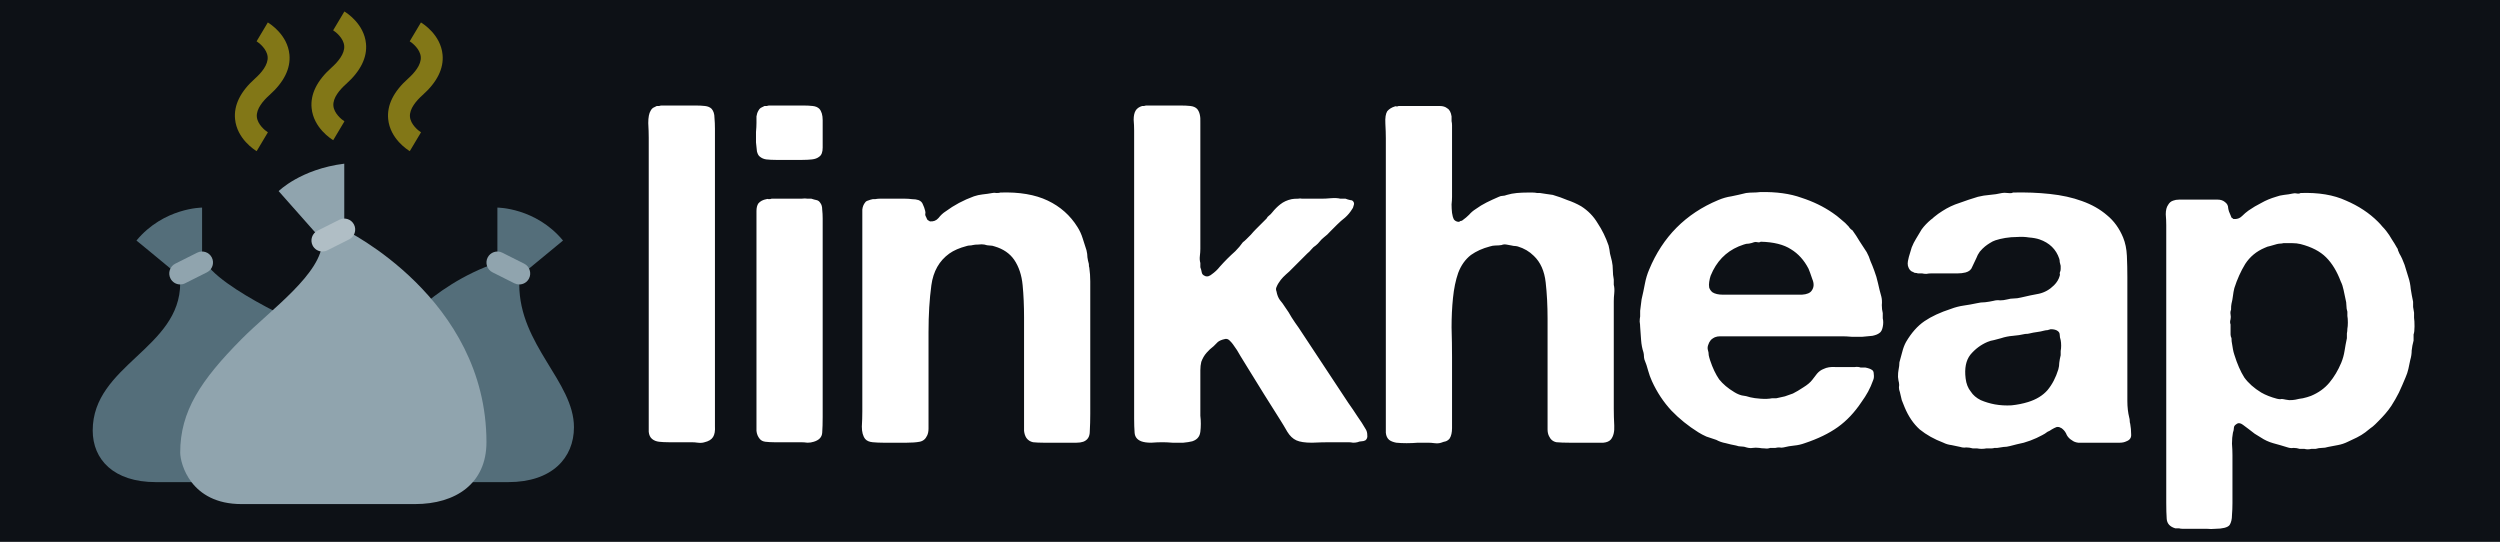 <svg width="1200" height="260" viewBox="0 0 1200 260" fill="none" xmlns="http://www.w3.org/2000/svg">
<rect x="0" y="0" width="1200" height="260" fill="#333333" stroke="none"/>
<g clip-path="url(#clip0_1_2)">
<rect width="1200" height="260" fill="#0D1116"/>
<path d="M249.25 136.542V132.778L270.25 115.458C257.125 99.646 238.75 99.646 238.75 99.646V126C222.008 131.724 209.518 140.748 201.596 147.8C194.928 153.74 170.5 176.073 170.5 205.062C170.5 220.875 181 231.417 196.75 231.417C223 231.417 236.324 231.417 244 231.417C265 231.417 275.5 219.758 275.5 205.062C275.5 183.273 249.25 165.589 249.25 136.542Z" fill="#546E7A"/>
<path d="M249.245 136.542C248.457 136.542 247.654 136.362 246.903 135.988L236.403 130.717C233.81 129.415 232.76 126.248 234.056 123.644C235.358 121.04 238.503 119.986 241.102 121.288L251.602 126.559C254.196 127.861 255.245 131.028 253.949 133.632C253.025 135.477 251.171 136.542 249.245 136.542Z" fill="#90A4AE"/>
<path d="M159.947 67.283C158.981 66.708 150.487 61.395 149.573 51.861C148.938 45.214 152.151 38.683 159.134 32.453C162.095 29.807 165.565 25.844 165.218 21.98C164.898 18.37 161.281 15.392 159.911 14.553L165.302 5.509C166.268 6.083 174.763 11.396 175.676 20.931C176.312 27.578 173.099 34.108 166.116 40.338C163.15 42.984 159.68 46.948 160.026 50.806C160.346 54.417 163.964 57.395 165.334 58.233L159.947 67.283Z" fill="#827717"/>
<path d="M196.697 72.554C195.731 71.979 187.237 66.666 186.323 57.131C185.688 50.485 188.901 43.954 195.884 37.724C198.845 35.078 202.315 31.114 201.968 27.251C201.648 23.64 198.031 20.662 196.661 19.824L202.052 10.78C203.018 11.354 211.513 16.667 212.426 26.202C213.062 32.849 209.849 39.379 202.866 45.609C199.905 48.255 196.435 52.219 196.781 56.082C197.102 59.693 200.719 62.671 202.089 63.509L196.697 72.554Z" fill="#827717"/>
<path d="M123.198 72.554C122.232 71.979 113.737 66.666 112.824 57.131C112.188 50.485 115.401 43.954 122.384 37.724C125.345 35.078 128.815 31.114 128.469 27.251C128.148 23.64 124.531 20.662 123.161 19.824L128.553 10.78C129.519 11.354 138.013 16.667 138.927 26.202C139.562 32.849 136.349 39.379 129.366 45.609C126.405 48.255 122.935 52.219 123.282 56.082C123.602 59.693 127.219 62.671 128.589 63.509L123.198 72.554Z" fill="#827717"/>
<path d="M148.844 157.625C148.686 157.404 97 135.224 97 121.388V99.646C97 99.646 78.625 99.646 65.5 115.458C65.5 115.458 76 124.023 83.875 130.612C86.395 132.72 86.5 135.883 86.5 135.883C86.5 167.308 44.5 175.219 44.5 206.638C44.5 220.606 54.596 231.417 74.787 231.417C74.787 231.417 144.25 231.417 154.75 231.417C170.5 231.417 186.25 220.875 186.25 199.792C186.25 173.437 148.844 157.625 148.844 157.625Z" fill="#546E7A"/>
<path d="M165.25 110.188V78.562C144.25 81.198 133.75 91.74 133.75 91.74L154.75 115.458C154.75 131.223 130.012 148.559 115.9 162.806C96.302 182.593 86.5 197.436 86.5 217.222C86.5 222.404 91.398 241.958 115.9 241.958C124.746 241.958 185.095 241.958 199.202 241.958C218.8 241.958 233.5 232.065 233.5 212.278C233.5 143.02 165.25 110.188 165.25 110.188Z" fill="#90A4AE"/>
<path d="M86.505 136.542C84.579 136.542 82.725 135.477 81.801 133.627C80.504 131.023 81.555 127.855 84.148 126.553L94.648 121.283C97.242 119.981 100.392 121.035 101.694 123.639C102.99 126.242 101.94 129.41 99.347 130.712L88.847 135.983C88.096 136.362 87.293 136.542 86.505 136.542Z" fill="#90A4AE"/>
<path d="M154.755 120.729C152.828 120.729 150.975 119.664 150.051 117.814C148.754 115.211 149.804 112.043 152.398 110.741L162.898 105.47C165.491 104.168 168.641 105.222 169.943 107.826C171.24 110.43 170.19 113.598 167.597 114.9L157.097 120.17C156.346 120.55 155.543 120.729 154.755 120.729Z" fill="#B0BEC5"/>
<path d="M317.522 50.649H334.093C335.606 50.649 337.044 50.725 338.406 50.876C339.768 51.027 340.827 51.481 341.584 52.238C342.492 53.297 342.946 54.735 342.946 56.551C343.097 58.216 343.173 59.956 343.173 61.772V81.975V163.468V198.199C343.173 200.015 343.173 202.134 343.173 204.555C343.324 206.825 343.022 208.565 342.265 209.776C341.508 210.987 340.146 211.819 338.179 212.273C337.271 212.576 336.212 212.651 335.001 212.5C333.942 212.349 332.882 212.273 331.823 212.273H320.927C319.262 212.273 317.749 212.197 316.387 212.046C315.025 211.895 313.89 211.441 312.982 210.684C312.074 209.927 311.544 208.792 311.393 207.279C311.393 205.614 311.393 203.95 311.393 202.285V182.082V96.957V66.085C311.393 64.118 311.317 61.772 311.166 59.048C311.166 56.324 311.544 54.357 312.301 53.146C312.604 52.541 312.982 52.087 313.436 51.784C314.041 51.481 314.647 51.179 315.252 50.876C315.555 50.876 315.933 50.876 316.387 50.876C316.841 50.725 317.219 50.649 317.522 50.649ZM393.297 52.238C394.357 53.449 394.886 55.265 394.886 57.686C394.886 60.107 394.886 62.453 394.886 64.723C394.886 66.69 394.886 68.733 394.886 70.852C394.886 72.971 394.357 74.408 393.297 75.165C392.389 75.922 391.179 76.376 389.665 76.527C388.303 76.678 386.79 76.754 385.125 76.754H372.413C370.749 76.754 369.235 76.678 367.873 76.527C366.663 76.376 365.603 75.922 364.695 75.165C364.09 74.711 363.636 73.879 363.333 72.668C363.182 71.306 363.031 69.868 362.879 68.355C362.879 66.69 362.879 65.026 362.879 63.361C363.031 61.696 363.106 60.259 363.106 59.048C363.106 57.837 363.106 56.778 363.106 55.87C363.258 54.811 363.56 53.903 364.014 53.146C364.317 52.541 364.695 52.087 365.149 51.784C365.755 51.481 366.36 51.179 366.965 50.876C367.268 50.876 367.646 50.876 368.1 50.876C368.554 50.725 368.933 50.649 369.235 50.649H385.806C387.32 50.649 388.757 50.725 390.119 50.876C391.481 51.027 392.541 51.481 393.297 52.238ZM394.886 200.015C394.886 203.042 394.811 205.614 394.659 207.733C394.508 209.852 393.146 211.289 390.573 212.046C389.665 212.349 388.682 212.5 387.622 212.5C386.563 212.349 385.428 212.273 384.217 212.273H371.505C370.143 212.273 368.781 212.197 367.419 212.046C366.209 211.895 365.301 211.441 364.695 210.684C363.787 209.625 363.258 208.338 363.106 206.825C363.106 205.16 363.106 203.42 363.106 201.604V105.81C363.106 104.297 363.106 102.783 363.106 101.27C363.106 99.757 363.409 98.546 364.014 97.638C364.922 96.579 366.209 95.898 367.873 95.595C368.176 95.444 368.554 95.444 369.008 95.595C369.614 95.595 370.068 95.519 370.37 95.368H381.72C382.628 95.368 383.612 95.368 384.671 95.368C385.882 95.217 386.866 95.217 387.622 95.368H389.438C390.346 95.671 391.179 95.898 391.935 96.049C392.692 96.2 393.297 96.654 393.751 97.411C394.357 98.168 394.659 99.227 394.659 100.589C394.811 101.951 394.886 103.389 394.886 104.902V200.015ZM480.196 92.417C489.276 92.114 496.843 93.401 502.896 96.276C508.949 99.151 513.716 103.389 517.197 108.988C518.256 110.653 519.089 112.469 519.694 114.436C520.299 116.252 520.905 118.144 521.51 120.111C521.813 121.322 521.964 122.457 521.964 123.516C522.115 124.575 522.342 125.635 522.645 126.694C522.645 127.602 522.721 128.207 522.872 128.51C523.175 130.629 523.326 132.823 523.326 135.093C523.326 137.363 523.326 139.557 523.326 141.676V161.879V198.653C523.326 201.528 523.25 204.328 523.099 207.052C523.099 209.625 522.04 211.289 519.921 212.046C519.013 212.349 517.954 212.5 516.743 212.5C515.532 212.5 514.322 212.5 513.111 212.5H500.853C499.037 212.5 497.372 212.424 495.859 212.273C494.497 211.97 493.438 211.289 492.681 210.23C492.076 209.322 491.697 208.187 491.546 206.825C491.546 205.312 491.546 203.723 491.546 202.058V186.168V152.345C491.546 146.746 491.319 141.6 490.865 136.909C490.411 132.066 489.049 127.98 486.779 124.651C484.66 121.624 481.558 119.506 477.472 118.295C476.715 117.992 475.883 117.841 474.975 117.841C474.218 117.841 473.386 117.69 472.478 117.387C471.721 117.236 470.738 117.236 469.527 117.387C468.468 117.387 467.635 117.463 467.03 117.614C466.425 117.765 465.895 117.841 465.441 117.841C464.987 117.841 464.533 117.917 464.079 118.068C460.598 118.976 457.799 120.187 455.68 121.7C450.837 125.181 447.962 130.25 447.054 136.909C446.146 143.568 445.692 151.059 445.692 159.382V187.757V201.604C445.692 202.966 445.692 204.328 445.692 205.69C445.692 207.052 445.465 208.187 445.011 209.095C444.254 210.76 443.044 211.743 441.379 212.046C439.714 212.349 437.671 212.5 435.25 212.5H423.9C422.235 212.5 420.571 212.424 418.906 212.273C417.241 212.122 416.031 211.592 415.274 210.684C414.215 209.322 413.685 207.355 413.685 204.782C413.836 202.209 413.912 199.788 413.912 197.518V166.646V116.706V105.129C413.912 103.464 413.912 101.951 413.912 100.589C414.063 99.227 414.517 98.092 415.274 97.184C415.577 96.73 416.031 96.427 416.636 96.276C417.393 95.973 418.149 95.746 418.906 95.595H420.041C420.798 95.444 421.554 95.368 422.311 95.368C423.219 95.368 424.051 95.368 424.808 95.368H434.342C435.553 95.368 436.688 95.444 437.747 95.595C438.958 95.595 440.017 95.746 440.925 96.049C441.984 96.503 442.665 97.184 442.968 98.092C443.422 99 443.8 100.059 444.103 101.27C444.254 101.875 444.254 102.405 444.103 102.859C444.103 103.313 444.254 103.767 444.557 104.221C444.86 104.978 445.087 105.432 445.238 105.583C445.541 105.734 445.919 105.961 446.373 106.264C448.038 106.415 449.4 105.886 450.459 104.675C451.518 103.313 452.653 102.254 453.864 101.497C457.95 98.47 462.49 96.049 467.484 94.233C468.846 93.779 470.208 93.476 471.57 93.325C473.083 93.174 474.672 92.947 476.337 92.644C476.791 92.493 477.472 92.493 478.38 92.644C479.288 92.644 479.893 92.568 480.196 92.417ZM550.287 50.649H566.858C568.523 50.649 570.036 50.725 571.398 50.876C572.76 51.027 573.82 51.481 574.576 52.238C575.787 53.6 576.317 55.794 576.165 58.821C576.165 61.848 576.165 64.647 576.165 67.22V105.583V119.43C576.165 120.489 576.09 121.624 575.938 122.835C575.787 124.046 575.863 125.181 576.165 126.24V128.283C576.468 129.04 576.695 129.872 576.846 130.78C576.998 131.537 577.452 132.066 578.208 132.369C578.662 132.672 579.268 132.747 580.024 132.596C580.781 132.293 581.311 131.991 581.613 131.688C583.127 130.629 584.413 129.418 585.472 128.056C586.683 126.694 587.894 125.408 589.104 124.197C590.315 122.986 591.601 121.776 592.963 120.565C594.325 119.203 595.536 117.765 596.595 116.252C597.049 115.949 597.579 115.495 598.184 114.89C598.941 114.133 599.698 113.377 600.454 112.62C601.211 111.712 601.968 110.88 602.724 110.123L607.945 104.902C608.248 104.297 608.626 103.843 609.08 103.54C609.686 103.086 610.215 102.556 610.669 101.951C611.88 100.438 613.166 99.151 614.528 98.092C616.042 96.881 617.858 96.049 619.976 95.595C620.733 95.444 621.792 95.368 623.154 95.368C623.76 95.217 624.365 95.217 624.97 95.368C625.576 95.368 626.257 95.368 627.013 95.368H634.504C635.715 95.368 637.153 95.292 638.817 95.141C640.633 94.99 642.147 95.065 643.357 95.368H645.854C646.611 95.671 647.368 95.898 648.124 96.049C648.881 96.049 649.411 96.352 649.713 96.957C650.016 97.411 650.016 98.016 649.713 98.773C649.562 99.53 649.335 100.059 649.032 100.362C648.124 101.875 646.989 103.237 645.627 104.448C644.265 105.507 642.979 106.642 641.768 107.853C640.709 108.912 639.65 109.972 638.59 111.031C637.682 112.09 636.623 113.074 635.412 113.982C634.656 114.587 633.975 115.268 633.369 116.025C632.915 116.63 632.31 117.236 631.553 117.841C630.797 118.295 630.116 118.9 629.51 119.657C628.905 120.414 628.224 121.095 627.467 121.7L618.841 130.326C617.782 131.234 616.798 132.142 615.89 133.05C615.134 133.807 614.377 134.79 613.62 136.001C613.318 136.455 613.015 137.06 612.712 137.817C612.41 138.422 612.41 139.103 612.712 139.86C613.015 141.525 613.545 142.887 614.301 143.946C615.209 145.005 616.042 146.14 616.798 147.351C618.009 149.016 619.068 150.68 619.976 152.345C621.036 154.01 622.171 155.674 623.381 157.339L647.216 193.432C648.73 195.551 650.167 197.669 651.529 199.788C653.043 201.907 654.405 204.025 655.615 206.144C656.069 206.901 656.296 207.809 656.296 208.868C656.448 209.927 656.145 210.76 655.388 211.365C654.783 211.668 654.178 211.819 653.572 211.819C652.967 211.819 652.286 211.97 651.529 212.273C650.924 212.424 650.243 212.5 649.486 212.5C648.73 212.349 647.973 212.273 647.216 212.273H638.363C635.942 212.273 633.067 212.349 629.737 212.5C626.408 212.5 623.911 212.122 622.246 211.365C620.582 210.608 619.144 209.246 617.933 207.279C616.723 205.16 615.588 203.269 614.528 201.604C611.956 197.518 609.383 193.432 606.81 189.346C604.238 185.109 601.665 180.947 599.092 176.861C597.882 174.894 596.671 172.926 595.46 170.959C594.401 168.992 593.19 167.1 591.828 165.284C591.526 164.83 590.996 164.225 590.239 163.468C589.483 162.711 588.65 162.484 587.742 162.787C586.38 163.09 585.321 163.544 584.564 164.149C583.959 164.754 583.278 165.435 582.521 166.192C581.311 167.1 580.176 168.159 579.116 169.37C578.057 170.581 577.225 172.018 576.619 173.683C576.317 174.894 576.165 176.256 576.165 177.769C576.165 179.131 576.165 180.493 576.165 181.855V195.929C576.165 196.988 576.165 198.199 576.165 199.561C576.317 200.772 576.392 202.058 576.392 203.42C576.392 204.782 576.317 206.068 576.165 207.279C576.014 208.338 575.711 209.171 575.257 209.776C574.652 210.684 573.668 211.365 572.306 211.819C571.096 212.122 569.658 212.349 567.993 212.5C566.329 212.5 564.588 212.5 562.772 212.5C560.956 212.349 559.367 212.273 558.005 212.273C556.341 212.273 554.525 212.349 552.557 212.5C550.59 212.5 549.001 212.273 547.79 211.819C545.823 211.062 544.764 209.7 544.612 207.733C544.461 205.766 544.385 203.496 544.385 200.923V174.818V83.791V62.68C544.385 61.015 544.31 59.275 544.158 57.459C544.158 55.643 544.461 54.205 545.066 53.146C545.672 52.087 546.731 51.33 548.244 50.876C548.547 50.876 548.85 50.876 549.152 50.876C549.606 50.725 549.985 50.649 550.287 50.649ZM671.328 50.876H686.764C688.277 50.876 689.715 50.876 691.077 50.876C692.59 50.876 693.801 51.254 694.709 52.011C695.768 52.616 696.449 53.903 696.752 55.87C696.752 56.627 696.752 57.383 696.752 58.14C696.903 58.745 696.979 59.426 696.979 60.183V68.355V94.46C696.979 95.519 696.903 96.73 696.752 98.092C696.752 99.454 696.828 100.816 696.979 102.178C697.13 103.389 697.433 104.448 697.887 105.356C698.492 106.113 699.325 106.491 700.384 106.491C700.687 106.188 700.989 106.037 701.292 106.037C701.595 106.037 701.897 105.886 702.2 105.583C703.259 104.826 704.243 103.994 705.151 103.086C706.059 102.027 707.118 101.119 708.329 100.362C709.994 99.151 711.734 98.092 713.55 97.184C715.366 96.276 717.333 95.368 719.452 94.46C720.057 94.157 720.663 94.006 721.268 94.006C721.873 94.006 722.554 93.855 723.311 93.552C724.824 93.098 726.413 92.795 728.078 92.644C729.743 92.493 731.559 92.417 733.526 92.417C734.283 92.417 734.964 92.417 735.569 92.417C736.326 92.417 737.082 92.493 737.839 92.644H739.201C740.26 92.795 741.244 92.947 742.152 93.098C743.211 93.249 744.271 93.401 745.33 93.552C747.903 94.309 750.248 95.141 752.367 96.049C754.637 96.806 756.831 97.789 758.95 99C762.279 101.119 764.928 103.843 766.895 107.172C769.014 110.35 770.754 113.906 772.116 117.841C772.419 119.052 772.646 120.338 772.797 121.7C773.1 122.911 773.402 124.121 773.705 125.332C774.008 126.694 774.159 128.132 774.159 129.645C774.159 131.158 774.31 132.672 774.613 134.185V136.682C774.916 137.893 774.991 139.255 774.84 140.768C774.689 142.13 774.613 143.416 774.613 144.627V160.744V196.156C774.613 198.729 774.689 201.453 774.84 204.328C774.991 207.203 774.462 209.398 773.251 210.911C772.494 211.819 771.284 212.349 769.619 212.5C767.954 212.5 766.29 212.5 764.625 212.5H753.275C750.854 212.5 748.811 212.424 747.146 212.273C745.481 211.97 744.271 210.987 743.514 209.322C743.06 208.414 742.833 207.355 742.833 206.144C742.833 204.782 742.833 203.496 742.833 202.285V189.346V153.026C742.833 146.67 742.53 140.844 741.925 135.547C741.32 130.099 739.428 125.862 736.25 122.835C734.131 120.716 731.559 119.203 728.532 118.295C727.927 118.144 727.397 118.068 726.943 118.068C726.64 118.068 726.186 117.992 725.581 117.841C724.976 117.69 724.143 117.538 723.084 117.387C722.176 117.236 721.419 117.311 720.814 117.614C719.906 117.765 718.922 117.841 717.863 117.841C716.955 117.841 716.047 117.992 715.139 118.295C711.658 119.203 708.632 120.565 706.059 122.381C703.335 124.5 701.292 127.375 699.93 131.007C698.719 134.488 697.887 138.498 697.433 143.038C696.979 147.427 696.752 152.118 696.752 157.112C696.903 162.106 696.979 166.949 696.979 171.64V199.107C696.979 201.074 696.979 203.193 696.979 205.463C696.979 207.582 696.601 209.246 695.844 210.457C695.39 211.062 694.785 211.516 694.028 211.819C693.271 211.97 692.515 212.197 691.758 212.5C690.85 212.803 689.791 212.878 688.58 212.727C687.521 212.576 686.461 212.5 685.402 212.5C684.04 212.5 682.451 212.5 680.635 212.5C678.819 212.651 677.003 212.727 675.187 212.727C673.371 212.727 671.706 212.651 670.193 212.5C668.68 212.197 667.545 211.743 666.788 211.138C665.88 210.381 665.35 209.246 665.199 207.733C665.199 206.068 665.199 204.404 665.199 202.739V182.536V97.184V66.312C665.199 64.345 665.123 61.999 664.972 59.275C664.821 56.551 665.123 54.584 665.88 53.373C666.788 52.314 667.999 51.557 669.512 51.103C669.815 50.952 670.117 50.952 670.42 51.103C670.723 51.103 671.025 51.027 671.328 50.876ZM903.725 152.799C904.027 154.01 904.027 155.372 903.725 156.885C903.422 158.398 902.892 159.382 902.136 159.836C901.379 160.441 900.244 160.895 898.731 161.198C897.369 161.349 895.78 161.501 893.964 161.652C892.299 161.652 890.559 161.652 888.743 161.652C887.078 161.501 885.565 161.425 884.203 161.425H828.815C827.755 161.425 826.696 161.425 825.637 161.425C824.729 161.425 823.896 161.576 823.14 161.879C821.929 162.484 821.172 163.09 820.87 163.695C820.567 163.998 820.264 164.603 819.962 165.511C819.659 166.268 819.583 167.024 819.735 167.781C820.037 168.689 820.189 169.597 820.189 170.505C820.34 171.262 820.567 172.094 820.87 173.002C822.08 176.634 823.518 179.661 825.183 182.082C826.999 184.352 829.42 186.395 832.447 188.211C833.657 188.968 834.868 189.497 836.079 189.8C837.441 189.951 838.803 190.254 840.165 190.708C841.375 191.011 843.04 191.238 845.159 191.389C847.277 191.54 849.093 191.465 850.607 191.162H852.65C854.163 190.859 855.525 190.557 856.736 190.254C858.098 189.8 859.384 189.346 860.595 188.892C862.108 188.135 863.773 187.152 865.589 185.941C867.556 184.73 868.994 183.52 869.902 182.309C870.658 181.25 871.415 180.266 872.172 179.358C873.08 178.299 874.139 177.542 875.35 177.088C876.863 176.331 878.755 176.029 881.025 176.18C883.446 176.18 885.64 176.18 887.608 176.18C888.516 176.18 889.424 176.18 890.332 176.18C891.391 176.029 892.299 176.104 893.056 176.407H895.326C896.839 176.71 897.898 177.088 898.504 177.542C899.109 177.845 899.412 178.526 899.412 179.585C899.563 180.644 899.487 181.552 899.185 182.309C898.428 184.428 897.596 186.319 896.688 187.984C895.78 189.649 894.72 191.313 893.51 192.978C890.18 197.972 886.397 201.982 882.16 205.009C877.922 208.036 872.626 210.608 866.27 212.727C864.605 213.332 862.94 213.711 861.276 213.862C859.611 214.013 857.871 214.316 856.055 214.77C855.449 214.921 854.768 214.921 854.012 214.77C853.406 214.77 852.801 214.846 852.196 214.997H849.699C848.942 215.3 848.034 215.375 846.975 215.224C846.067 215.224 845.234 215.148 844.478 214.997C843.267 214.846 842.208 214.846 841.3 214.997C840.392 215.148 839.408 215.073 838.349 214.77C837.592 214.467 836.76 214.316 835.852 214.316C834.944 214.316 834.111 214.165 833.355 213.862C831.69 213.559 830.025 213.181 828.361 212.727C826.696 212.424 825.183 211.895 823.821 211.138C822.156 210.533 820.567 210.003 819.054 209.549C817.692 208.944 816.405 208.263 815.195 207.506C810.352 204.479 806.039 200.999 802.256 197.064C798.472 192.978 795.37 188.287 792.949 182.99C792.192 181.325 791.587 179.661 791.133 177.996C790.679 176.18 790.073 174.364 789.317 172.548C789.165 171.943 789.09 171.413 789.09 170.959C789.09 170.354 789.014 169.748 788.863 169.143C788.257 167.327 787.879 165.36 787.728 163.241C787.576 161.122 787.425 159.004 787.274 156.885C787.274 156.128 787.198 155.296 787.047 154.388C787.047 153.48 787.122 152.648 787.274 151.891V149.167L787.955 143.719C788.56 141.146 789.09 138.649 789.544 136.228C789.998 133.807 790.679 131.537 791.587 129.418C798.094 113.679 809.141 102.556 824.729 96.049C826.847 95.141 828.966 94.536 831.085 94.233C833.355 93.779 835.7 93.249 838.122 92.644C839.332 92.493 840.467 92.417 841.527 92.417C842.586 92.417 843.721 92.341 844.932 92.19C852.65 92.039 859.233 92.947 864.681 94.914C870.28 96.73 875.274 99.151 879.663 102.178C881.025 103.086 882.387 104.145 883.749 105.356C885.111 106.415 886.321 107.55 887.381 108.761C887.835 109.518 888.44 110.123 889.197 110.577C890.407 112.242 891.542 113.982 892.602 115.798C893.661 117.463 894.796 119.203 896.007 121.019C896.763 122.381 897.369 123.819 897.823 125.332C898.428 126.694 899.033 128.207 899.639 129.872C900.395 131.839 901.001 133.882 901.455 136.001C901.909 138.12 902.438 140.238 903.044 142.357C903.346 143.568 903.422 144.93 903.271 146.443C903.271 147.805 903.422 149.091 903.725 150.302V152.799ZM869.675 139.406C870.734 137.893 870.81 136.077 869.902 133.958C869.145 131.688 868.54 130.023 868.086 128.964C865.967 124.878 863.167 121.776 859.687 119.657C856.206 117.387 851.363 116.176 845.159 116.025C844.705 116.328 844.175 116.403 843.57 116.252C842.964 116.101 842.435 116.101 841.981 116.252C841.224 116.555 840.392 116.782 839.484 116.933C838.576 116.933 837.743 117.084 836.987 117.387C830.328 119.506 825.41 123.667 822.232 129.872C821.929 130.477 821.551 131.31 821.097 132.369C820.794 133.277 820.567 134.261 820.416 135.32C820.264 136.228 820.264 137.136 820.416 138.044C820.718 138.952 821.248 139.709 822.005 140.314C823.215 141.071 824.88 141.449 826.999 141.449C829.117 141.449 831.16 141.449 833.128 141.449H858.325C860.443 141.449 862.638 141.449 864.908 141.449C867.329 141.298 868.918 140.617 869.675 139.406ZM1022.5 203.42C1022.8 205.085 1022.95 206.749 1022.95 208.414C1023.1 210.079 1022.34 211.214 1020.68 211.819C1019.77 212.273 1018.71 212.5 1017.5 212.5C1016.29 212.5 1015.08 212.5 1013.87 212.5H1001.61C1000.25 212.5 998.887 212.5 997.525 212.5C996.315 212.349 995.331 211.97 994.574 211.365C993.515 210.76 992.683 209.927 992.077 208.868C991.623 207.657 990.942 206.674 990.034 205.917C989.732 205.614 989.353 205.387 988.899 205.236C988.445 204.933 987.84 204.858 987.083 205.009C986.327 205.312 985.57 205.69 984.813 206.144C984.208 206.598 983.527 206.976 982.77 207.279C982.014 207.884 981.181 208.414 980.273 208.868C979.365 209.322 978.457 209.776 977.549 210.23C975.582 211.138 973.539 211.895 971.42 212.5C969.302 212.954 967.107 213.484 964.837 214.089C963.778 214.392 962.719 214.543 961.659 214.543C960.751 214.694 959.768 214.846 958.708 214.997C958.254 214.997 957.8 214.997 957.346 214.997C956.892 215.148 956.438 215.224 955.984 215.224H953.487C951.974 215.527 950.461 215.527 948.947 215.224H946.904C945.845 214.921 944.786 214.77 943.726 214.77C942.818 214.921 941.91 214.846 941.002 214.543C939.489 214.24 938.051 213.938 936.689 213.635C935.327 213.484 934.041 213.105 932.83 212.5C928.442 210.835 924.658 208.717 921.48 206.144C918.454 203.42 916.032 199.864 914.216 195.475C913.762 194.416 913.308 193.281 912.854 192.07C912.552 190.859 912.249 189.573 911.946 188.211C911.644 187.454 911.492 186.698 911.492 185.941C911.644 185.184 911.644 184.428 911.492 183.671C911.341 183.217 911.19 182.309 911.038 180.947C911.038 179.434 911.114 178.374 911.265 177.769C911.568 176.256 911.719 174.969 911.719 173.91C912.173 172.245 912.627 170.581 913.081 168.916C913.535 167.1 914.141 165.511 914.897 164.149C917.47 159.76 920.421 156.431 923.75 154.161C927.08 151.891 931.317 149.924 936.462 148.259C938.43 147.502 940.473 146.973 942.591 146.67C944.71 146.367 946.829 145.989 948.947 145.535C950.158 145.232 951.444 145.081 952.806 145.081C954.168 144.93 955.53 144.703 956.892 144.4C957.952 144.097 959.011 144.022 960.07 144.173C961.13 144.173 962.265 144.022 963.475 143.719C964.535 143.416 965.594 143.265 966.653 143.265C967.713 143.265 968.848 143.114 970.058 142.811C973.236 142.054 976.112 141.449 978.684 140.995C981.408 140.39 983.83 139.028 985.948 136.909C987.31 135.547 988.218 134.034 988.672 132.369C988.824 131.915 988.824 131.537 988.672 131.234C988.672 130.931 988.748 130.629 988.899 130.326C989.051 130.023 989.126 129.569 989.126 128.964C989.126 128.359 989.126 127.905 989.126 127.602C988.975 126.997 988.824 126.391 988.672 125.786C988.672 125.181 988.597 124.651 988.445 124.197C986.932 119.657 983.754 116.555 978.911 114.89C977.549 114.436 975.885 114.133 973.917 113.982C972.101 113.679 970.21 113.604 968.242 113.755C966.275 113.755 964.383 113.906 962.567 114.209C960.751 114.512 959.162 114.89 957.8 115.344C956.892 115.647 955.984 116.101 955.076 116.706C954.32 117.16 953.563 117.69 952.806 118.295C952.05 118.9 951.217 119.733 950.309 120.792C949.553 121.851 949.023 122.835 948.72 123.743C947.964 125.256 947.283 126.694 946.677 128.056C946.223 129.418 945.164 130.326 943.499 130.78C942.289 131.083 941.002 131.234 939.64 131.234C938.278 131.234 936.916 131.234 935.554 131.234H926.928C926.172 131.234 925.415 131.31 924.658 131.461C923.902 131.461 923.221 131.385 922.615 131.234H920.572C920.27 131.083 919.891 131.007 919.437 131.007C918.983 131.007 918.605 130.856 918.302 130.553C917.092 130.25 916.259 129.267 915.805 127.602C915.654 126.845 915.654 126.089 915.805 125.332C915.957 124.575 916.108 123.894 916.259 123.289C916.713 121.624 917.167 120.111 917.621 118.749C918.227 117.236 918.908 115.874 919.664 114.663C920.118 113.906 920.572 113.15 921.026 112.393C921.48 111.636 921.934 110.88 922.388 110.123C923.599 108.458 925.112 106.869 926.928 105.356C927.231 105.205 927.685 104.826 928.29 104.221C929.047 103.616 929.728 103.086 930.333 102.632C930.939 102.178 931.62 101.724 932.376 101.27C934.949 99.605 937.673 98.319 940.548 97.411C943.424 96.352 946.375 95.368 949.401 94.46C951.217 94.006 953.109 93.703 955.076 93.552C957.044 93.401 959.011 93.098 960.978 92.644C961.584 92.493 962.492 92.493 963.702 92.644C965.064 92.795 965.897 92.72 966.199 92.417C972.404 92.266 978.306 92.493 983.905 93.098C989.656 93.703 994.801 94.838 999.341 96.503C1004.03 98.168 1008.04 100.438 1011.37 103.313C1014.7 106.037 1017.27 109.593 1019.09 113.982C1020.15 116.555 1020.76 119.506 1020.91 122.835C1021.06 126.164 1021.13 129.569 1021.13 133.05V183.671C1021.13 186.546 1021.13 189.497 1021.13 192.524C1021.13 195.399 1021.44 198.048 1022.04 200.469C1022.19 200.923 1022.27 201.453 1022.27 202.058C1022.27 202.512 1022.34 202.966 1022.5 203.42ZM989.126 168.462C989.278 167.705 989.353 166.873 989.353 165.965C989.353 164.906 989.278 163.998 989.126 163.241C988.824 162.333 988.672 161.501 988.672 160.744C988.672 159.987 988.37 159.382 987.764 158.928C987.008 158.323 985.873 158.02 984.359 158.02C983.754 158.171 983.224 158.323 982.77 158.474C982.316 158.474 981.787 158.55 981.181 158.701C980.122 159.004 978.987 159.231 977.776 159.382C976.566 159.533 975.355 159.76 974.144 160.063C973.69 160.214 973.009 160.29 972.101 160.29C970.134 160.744 968.167 161.047 966.199 161.198C964.232 161.349 962.34 161.728 960.524 162.333C959.314 162.636 958.179 162.938 957.119 163.241C956.06 163.392 955.001 163.695 953.941 164.149C950.763 165.511 948.039 167.554 945.769 170.278C943.651 173.002 942.894 176.785 943.499 181.628C943.802 184.201 944.634 186.319 945.996 187.984C947.056 189.649 948.645 191.011 950.763 192.07C952.882 192.978 955.152 193.659 957.573 194.113C960.146 194.567 962.794 194.718 965.518 194.567C968.394 194.264 971.042 193.735 973.463 192.978C977.398 191.767 980.5 189.876 982.77 187.303C985.04 184.579 986.781 181.25 987.991 177.315C988.294 176.256 988.445 175.196 988.445 174.137C988.597 172.926 988.824 171.716 989.126 170.505V168.462ZM1158.75 152.572C1158.9 153.48 1158.97 154.842 1158.97 156.658C1158.97 158.474 1158.82 159.76 1158.52 160.517V163.468C1158.06 165.133 1157.76 166.722 1157.61 168.235C1157.61 169.748 1157.38 171.262 1156.93 172.775C1156.63 174.137 1156.32 175.575 1156.02 177.088C1155.72 178.45 1155.26 179.812 1154.66 181.174C1153.6 183.747 1152.54 186.168 1151.48 188.438C1150.42 190.557 1149.21 192.675 1147.85 194.794C1146.94 196.156 1145.96 197.442 1144.9 198.653C1143.99 199.712 1142.93 200.847 1141.72 202.058L1140.13 203.647C1139.37 204.404 1138.54 205.085 1137.63 205.69C1136.88 206.295 1136.12 206.901 1135.36 207.506C1134.15 208.414 1132.79 209.246 1131.28 210.003C1129.92 210.608 1128.48 211.289 1126.97 212.046C1125.45 212.803 1123.86 213.332 1122.2 213.635C1120.68 213.938 1119.1 214.24 1117.43 214.543C1116.52 214.846 1115.54 214.997 1114.48 214.997C1113.57 214.997 1112.59 215.148 1111.53 215.451H1109.49C1108.28 215.754 1107.14 215.754 1106.08 215.451H1103.81C1102.9 215.148 1101.92 214.997 1100.86 214.997C1099.95 215.148 1099.04 215.073 1098.14 214.77C1095.71 214.013 1093.37 213.332 1091.1 212.727C1088.98 212.122 1087.01 211.214 1085.2 210.003C1084.14 209.398 1083.15 208.792 1082.25 208.187C1081.34 207.43 1080.35 206.674 1079.3 205.917C1078.69 205.463 1077.78 204.782 1076.57 203.874C1075.36 202.966 1074.3 202.89 1073.39 203.647C1072.64 204.101 1072.26 204.706 1072.26 205.463C1072.26 206.068 1072.11 206.825 1071.8 207.733C1071.5 209.246 1071.35 210.987 1071.35 212.954C1071.5 214.921 1071.58 216.737 1071.58 218.402V241.556C1071.58 243.523 1071.5 245.415 1071.35 247.231C1071.35 249.198 1070.97 250.787 1070.22 251.998C1069.76 252.603 1068.93 253.057 1067.72 253.36C1066.51 253.663 1065.15 253.814 1063.63 253.814C1062.12 253.965 1060.61 253.965 1059.09 253.814C1057.58 253.814 1056.29 253.814 1055.23 253.814H1049.1C1048.65 253.814 1048.12 253.814 1047.52 253.814C1046.91 253.814 1046.38 253.738 1045.93 253.587H1044.11C1041.54 252.83 1040.18 251.317 1040.02 249.047C1039.87 246.928 1039.8 244.356 1039.8 241.329V108.08C1039.8 106.415 1039.72 104.675 1039.57 102.859C1039.57 100.892 1039.95 99.378 1040.71 98.319C1041.31 97.26 1042.14 96.579 1043.2 96.276C1043.96 95.973 1044.87 95.822 1045.93 95.822C1047.14 95.822 1048.27 95.822 1049.33 95.822H1060.23C1061.74 95.822 1063.18 95.822 1064.54 95.822C1065.9 95.822 1067.04 96.2 1067.95 96.957C1069 97.714 1069.53 98.697 1069.53 99.908C1069.69 100.967 1070.06 102.102 1070.67 103.313C1070.82 103.767 1070.97 104.145 1071.12 104.448C1071.43 104.599 1071.73 104.826 1072.03 105.129C1073.7 105.28 1075.06 104.826 1076.12 103.767C1077.18 102.708 1078.24 101.8 1079.3 101.043C1081.26 99.681 1083.31 98.47 1085.42 97.411C1087.54 96.2 1089.89 95.217 1092.46 94.46C1093.67 94.006 1094.96 93.703 1096.32 93.552C1097.83 93.401 1099.27 93.174 1100.63 92.871C1101.24 92.72 1101.84 92.72 1102.45 92.871C1103.21 93.022 1103.81 92.947 1104.27 92.644C1112.89 92.341 1120.16 93.552 1126.06 96.276C1132.11 98.849 1137.26 102.254 1141.49 106.491C1142.25 107.248 1142.93 108.004 1143.54 108.761C1144.14 109.366 1144.75 110.047 1145.35 110.804C1146.41 112.166 1147.32 113.528 1148.08 114.89C1148.98 116.252 1149.82 117.614 1150.57 118.976C1150.88 119.279 1151.03 119.657 1151.03 120.111C1151.18 120.565 1151.41 121.095 1151.71 121.7C1152.62 123.213 1153.45 125.029 1154.21 127.148C1154.51 128.056 1154.81 129.04 1155.11 130.099C1155.42 131.007 1155.72 131.991 1156.02 133.05C1156.63 134.866 1157 136.758 1157.16 138.725C1157.46 140.692 1157.84 142.735 1158.29 144.854C1158.29 145.611 1158.29 146.443 1158.29 147.351C1158.44 148.259 1158.59 149.167 1158.75 150.075V152.572ZM1126.74 157.793C1126.89 157.036 1126.97 156.053 1126.97 154.842C1126.97 153.48 1126.89 152.421 1126.74 151.664V149.621C1126.44 148.713 1126.28 147.729 1126.28 146.67C1126.28 145.611 1126.13 144.551 1125.83 143.492C1125.53 141.979 1125.22 140.541 1124.92 139.179C1124.62 137.666 1124.17 136.304 1123.56 135.093C1121.74 130.25 1119.4 126.391 1116.52 123.516C1113.65 120.641 1109.56 118.522 1104.27 117.16C1103.05 116.857 1101.69 116.706 1100.18 116.706C1098.82 116.706 1097.46 116.706 1096.09 116.706C1095.49 116.857 1094.96 116.933 1094.5 116.933C1094.05 116.933 1093.52 117.009 1092.92 117.16C1091.86 117.463 1090.8 117.765 1089.74 118.068C1088.83 118.219 1087.92 118.522 1087.01 118.976C1083.08 120.641 1079.98 123.213 1077.71 126.694C1075.59 130.175 1073.85 134.034 1072.49 138.271C1072.18 139.482 1071.96 140.768 1071.8 142.13C1071.65 143.341 1071.43 144.551 1071.12 145.762C1070.97 146.367 1070.9 147.351 1070.9 148.713C1070.59 149.318 1070.52 150.075 1070.67 150.983C1070.82 151.74 1070.82 152.496 1070.67 153.253C1070.37 154.161 1070.37 154.993 1070.67 155.75V158.474C1070.67 159.231 1070.67 159.912 1070.67 160.517C1070.67 161.122 1070.82 161.728 1071.12 162.333C1071.12 163.392 1071.2 164.225 1071.35 164.83C1071.5 165.738 1071.65 166.646 1071.8 167.554C1071.96 168.462 1072.18 169.37 1072.49 170.278C1073.85 174.667 1075.44 178.299 1077.25 181.174C1079.22 183.898 1081.94 186.319 1085.42 188.438C1087.54 189.649 1090.04 190.632 1092.92 191.389C1093.52 191.54 1094.05 191.616 1094.5 191.616C1094.96 191.465 1095.49 191.465 1096.09 191.616C1096.7 191.767 1097.61 191.919 1098.82 192.07C1100.03 192.07 1101.01 191.994 1101.77 191.843C1102.98 191.54 1104.19 191.313 1105.4 191.162C1106.76 190.859 1108.05 190.481 1109.26 190.027C1112.89 188.514 1115.84 186.395 1118.11 183.671C1120.38 180.947 1122.27 177.769 1123.79 174.137C1124.54 172.321 1125.07 170.429 1125.38 168.462C1125.68 166.495 1126.06 164.452 1126.51 162.333C1126.51 161.576 1126.51 160.82 1126.51 160.063C1126.66 159.306 1126.74 158.55 1126.74 157.793Z" fill="white"/>
</g>
<defs>
<clipPath id="clip0_1_2">
<rect width="1200" height="260" fill="white"/>
</clipPath>
</defs>
</svg>

